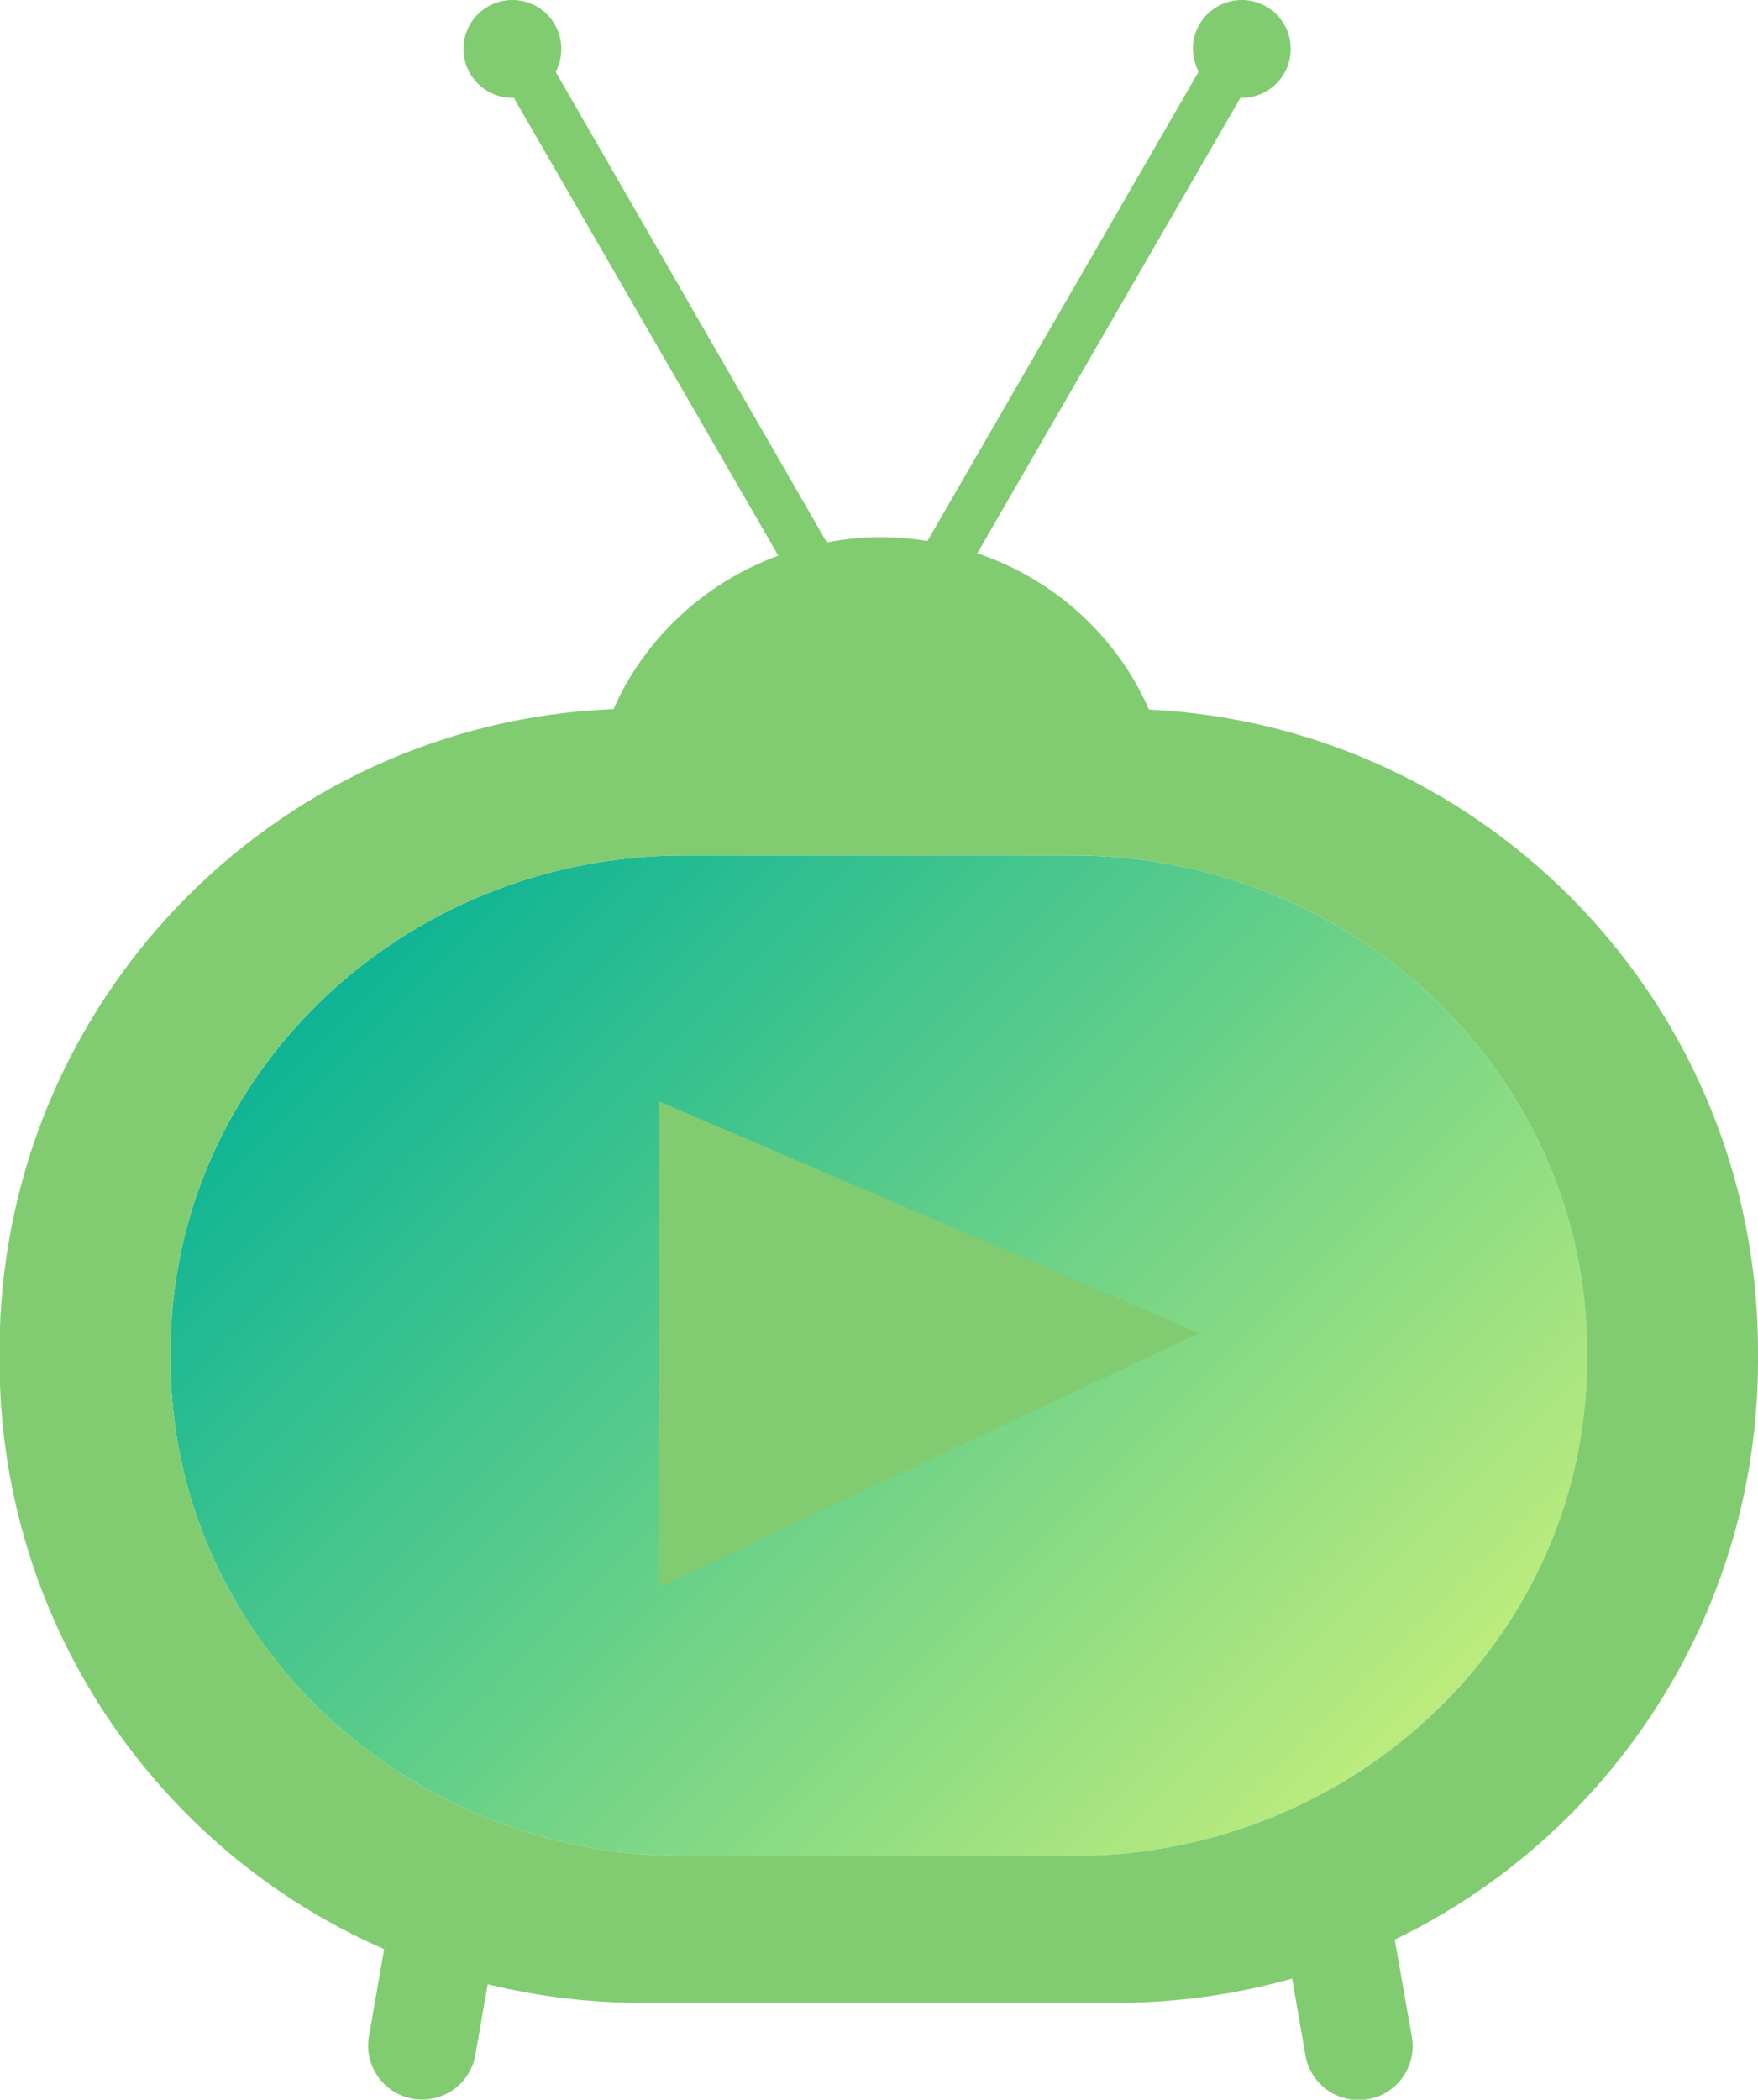 <?xml version="1.0" encoding="UTF-8"?>
<svg id="Layer_2" data-name="Layer 2" xmlns="http://www.w3.org/2000/svg" xmlns:xlink="http://www.w3.org/1999/xlink" viewBox="0 0 37.02 44.21">
  <defs>
    <style>
      .cls-1 {
        fill: #81cc71;
      }

      .cls-2 {
        fill: url(#linear-gradient);
      }
    </style>
    <linearGradient id="linear-gradient" x1="8.9" y1="18.93" x2="28.12" y2="38.15" gradientUnits="userSpaceOnUse">
      <stop offset="0" stop-color="#0eb495"/>
      <stop offset=".99" stop-color="#bbeb7d"/>
    </linearGradient>
  </defs>
  <g id="Layer_1-2" data-name="Layer 1">
    <g>
      <path class="cls-2" d="m33.42,28.62c0,5.78-4.85,10.46-10.84,10.46h-8.15c-5.99,0-10.84-4.68-10.84-10.46v-.15c0-5.78,4.85-10.46,10.84-10.46h8.15c5.99,0,10.84,4.68,10.84,10.46v.15Z"/>
      <g>
        <polygon class="cls-1" points="13.88 23.19 13.88 33.42 25.25 28.07 13.88 23.19"/>
        <path class="cls-1" d="m24.19,14.93c-.67-1.53-1.98-2.73-3.61-3.28l5.54-9.59s.02,0,.03,0c.57,0,1.03-.46,1.03-1.03s-.46-1.03-1.03-1.03-1.03.46-1.03,1.03c0,.17.05.33.12.48l-5.71,9.88c-.32-.05-.65-.08-.98-.08-.39,0-.77.04-1.14.11L11.7,1.51c.08-.14.12-.3.12-.48,0-.57-.46-1.03-1.03-1.03s-1.03.46-1.03,1.03.46,1.03,1.03,1.03c.01,0,.02,0,.03,0l5.57,9.64c-1.56.57-2.82,1.75-3.47,3.23-7.19.29-12.93,6.23-12.93,13.52v.19c0,5.55,3.33,10.32,8.1,12.4l-.32,1.83c-.11.62.3,1.21.92,1.32.62.11,1.21-.3,1.32-.92l.26-1.49c1.03.25,2.1.39,3.21.39h10.05c1.27,0,2.51-.18,3.68-.51l.28,1.62c.11.62.7,1.03,1.32.92.62-.11,1.03-.7.92-1.32l-.36-2.04c4.52-2.18,7.65-6.83,7.65-12.2v-.19c0-7.25-5.69-13.17-12.83-13.51Zm9.23,13.69c0,5.78-4.85,10.46-10.84,10.46h-8.15c-5.99,0-10.84-4.68-10.84-10.46v-.15c0-5.78,4.85-10.46,10.84-10.46h8.15c5.99,0,10.84,4.68,10.84,10.46v.15Z"/>
      </g>
    </g>
  </g>
</svg>